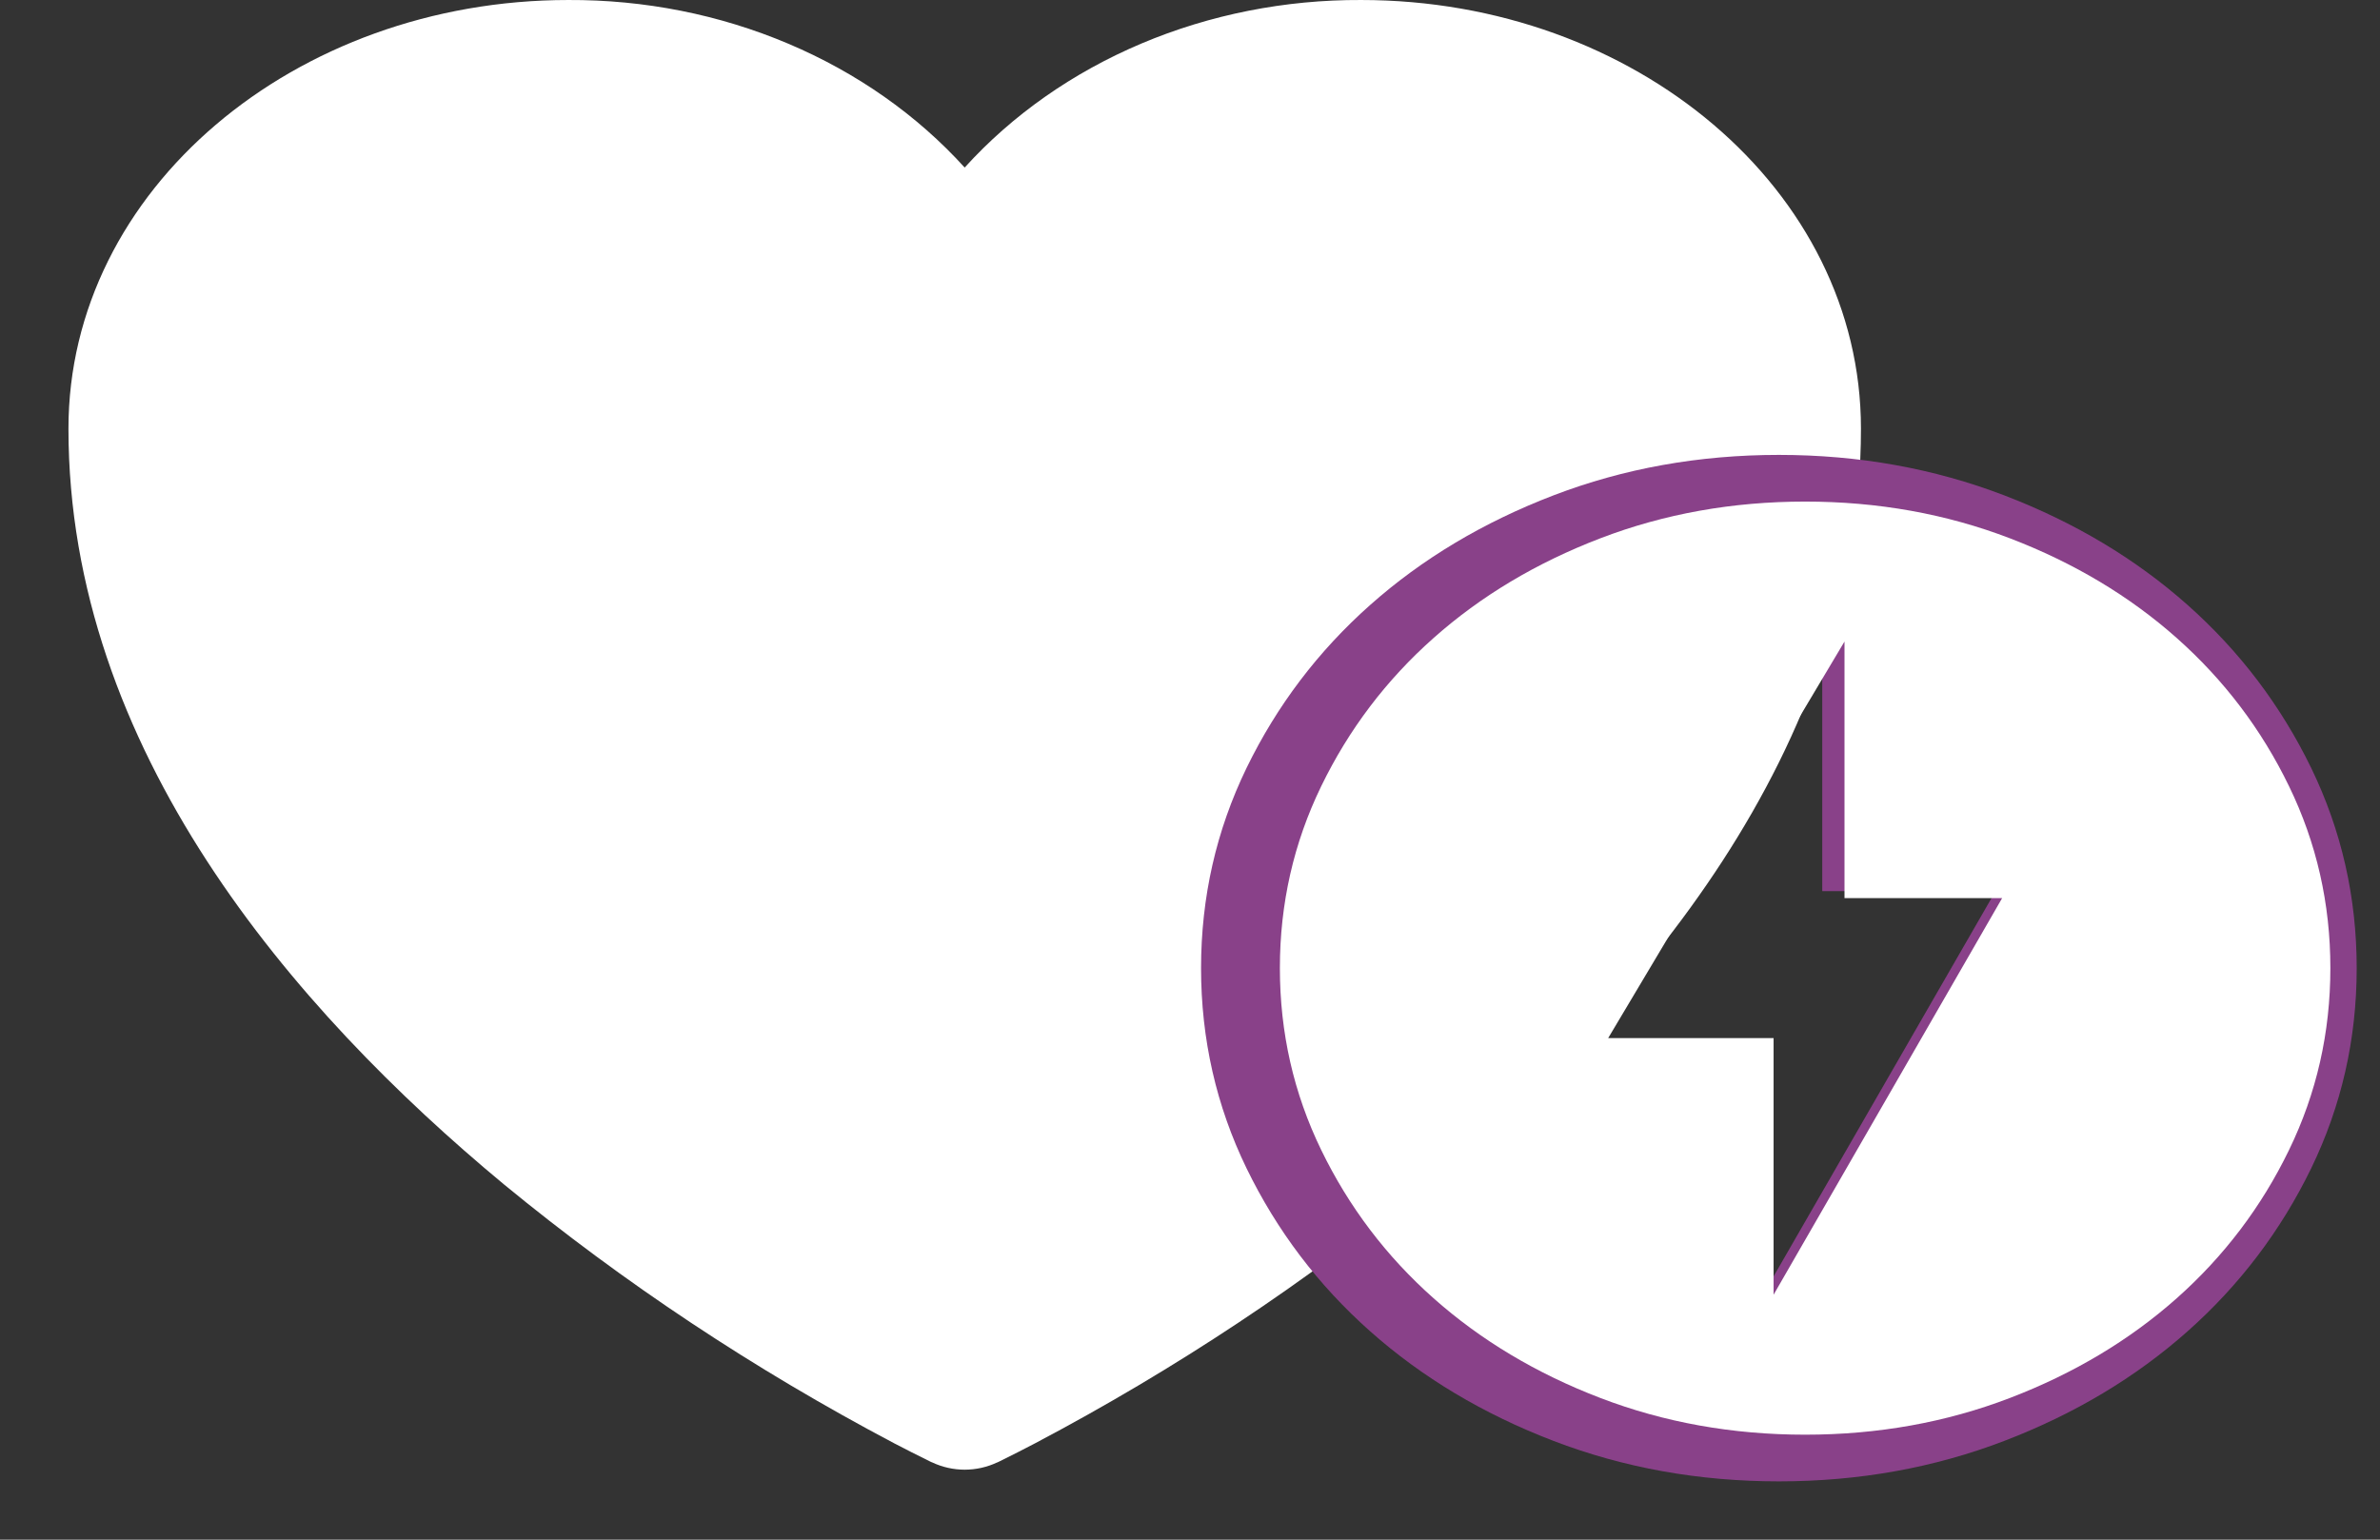 <svg width="34" height="22" viewBox="0 0 34 22" fill="none" xmlns="http://www.w3.org/2000/svg">
<rect x="0" y="0" width="34" height="22" fill="#333333" stroke="none"/>
<path d="M13.315 20.895L13.306 20.892L13.277 20.878C13.108 20.795 12.941 20.71 12.774 20.623C10.775 19.568 8.907 18.328 7.201 16.925C4.18 14.42 0.978 10.703 0.978 6.125C0.978 2.709 4.214 8.27765e-05 8.119 8.27765e-05C9.205 -0.005 10.278 0.208 11.258 0.623C12.238 1.037 13.101 1.643 13.781 2.394C14.462 1.642 15.325 1.037 16.306 0.622C17.286 0.208 18.359 -0.005 19.445 8.27765e-05C23.349 8.27765e-05 26.585 2.709 26.585 6.125C26.585 10.704 23.384 14.421 20.362 16.924C18.656 18.327 16.788 19.567 14.789 20.622C14.623 20.709 14.455 20.795 14.286 20.878L14.257 20.892L14.248 20.896L14.244 20.897C14.101 20.964 13.943 21 13.781 21C13.62 21 13.462 20.964 13.319 20.897L13.315 20.895Z" fill="white"/>
<path d="M24.917 18.967L28.508 12.733H26.032V8.7L22.317 14.934H24.917V18.967ZM25.413 21.167C24.271 21.167 23.198 20.974 22.193 20.589C21.189 20.204 20.316 19.682 19.573 19.022C18.83 18.362 18.242 17.586 17.808 16.694C17.375 15.801 17.158 14.848 17.158 13.834C17.158 12.819 17.375 11.866 17.808 10.973C18.242 10.081 18.83 9.305 19.573 8.645C20.316 7.985 21.189 7.463 22.193 7.078C23.198 6.693 24.271 6.5 25.413 6.5C26.554 6.5 27.627 6.693 28.632 7.078C29.636 7.463 30.509 7.985 31.252 8.645C31.995 9.305 32.583 10.081 33.017 10.973C33.45 11.866 33.667 12.819 33.667 13.834C33.667 14.848 33.45 15.801 33.017 16.694C32.583 17.586 31.995 18.362 31.252 19.022C30.509 19.682 29.636 20.204 28.632 20.589C27.627 20.974 26.554 21.167 25.413 21.167Z" fill="#894189"/>
<path d="M25.337 18.5L28.602 12.833H26.35V9.167L22.974 14.833H25.337V18.5ZM25.788 20.5C24.75 20.5 23.774 20.325 22.861 19.975C21.948 19.625 21.154 19.15 20.479 18.55C19.803 17.95 19.269 17.244 18.875 16.433C18.481 15.622 18.284 14.756 18.284 13.833C18.284 12.911 18.481 12.044 18.875 11.233C19.269 10.422 19.803 9.717 20.479 9.117C21.154 8.517 21.948 8.042 22.861 7.692C23.774 7.342 24.75 7.167 25.788 7.167C26.826 7.167 27.801 7.342 28.714 7.692C29.627 8.042 30.421 8.517 31.097 9.117C31.772 9.717 32.307 10.422 32.7 11.233C33.094 12.044 33.291 12.911 33.291 13.833C33.291 14.756 33.094 15.622 32.7 16.433C32.307 17.244 31.772 17.95 31.097 18.55C30.421 19.15 29.627 19.625 28.714 19.975C27.801 20.325 26.826 20.5 25.788 20.5Z" fill="white"/>
</svg>
